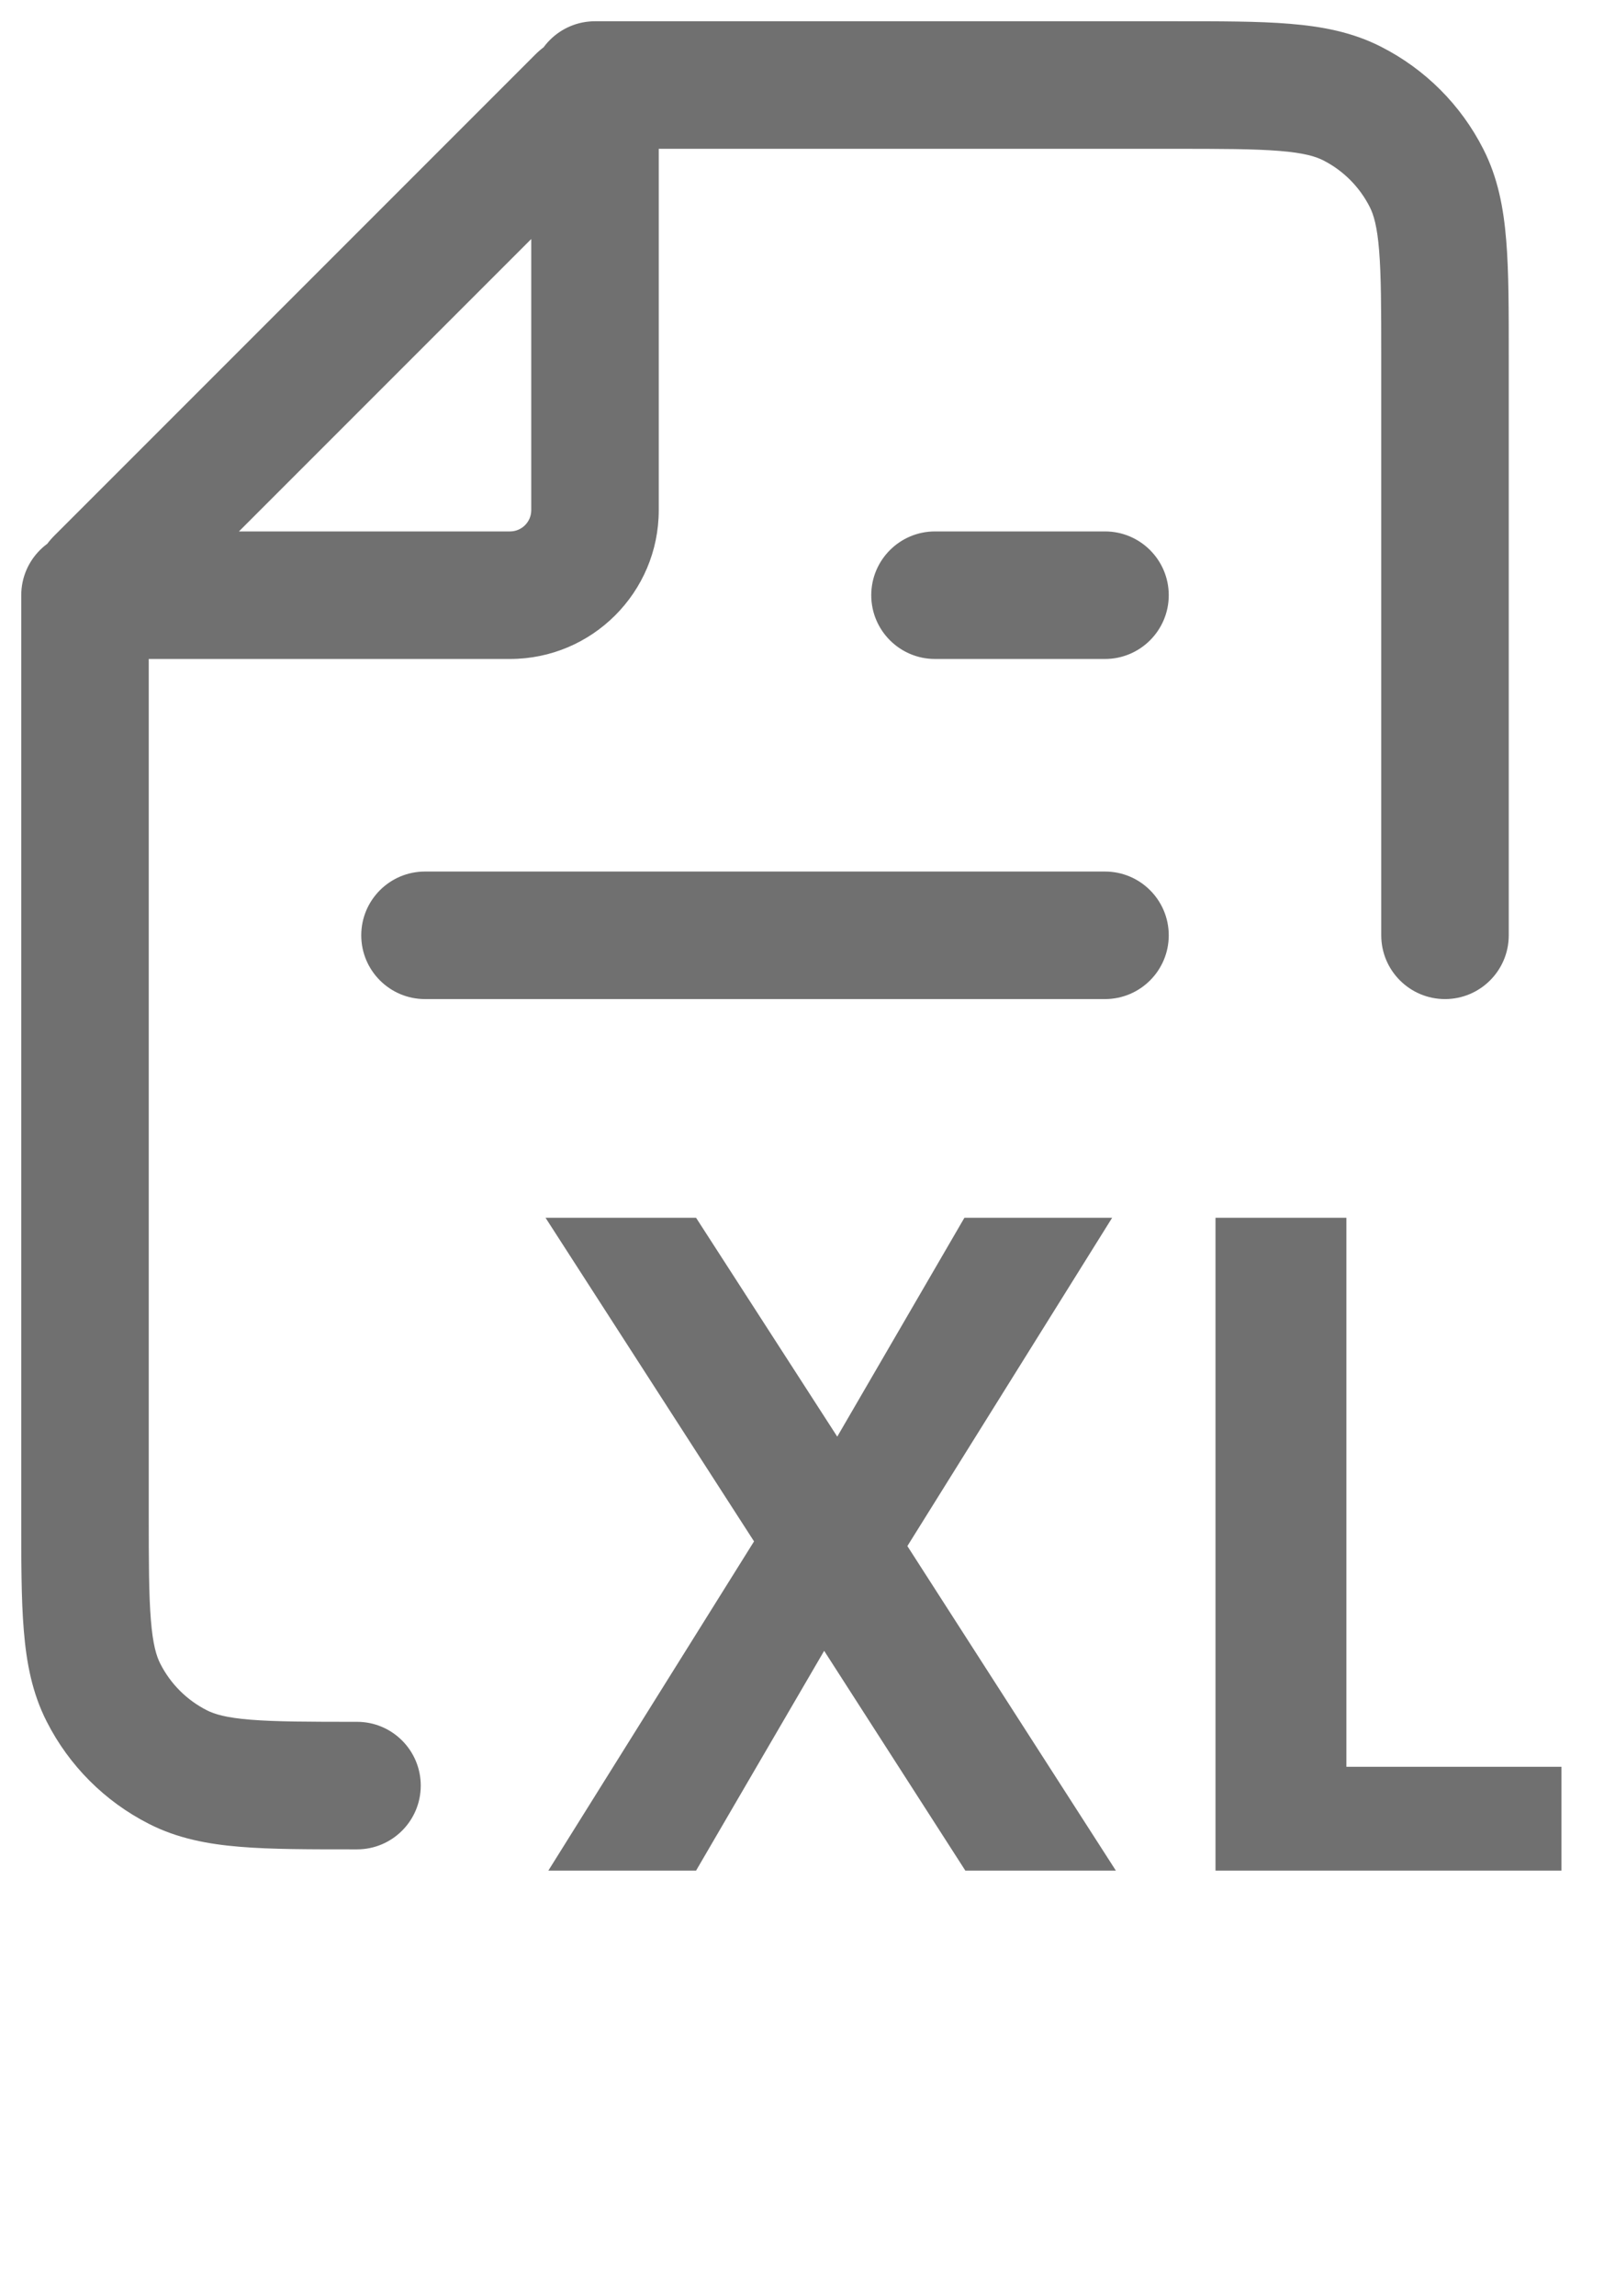 <svg width="19" height="27" viewBox="0 0 19 27" fill="none" xmlns="http://www.w3.org/2000/svg">
<path d="M4.2 21.75C4.614 21.75 4.95 21.414 4.95 21C4.95 20.586 4.614 20.25 4.2 20.25V21.75ZM16.25 11C16.25 11.414 16.586 11.75 17 11.75C17.414 11.75 17.75 11.414 17.75 11H16.25ZM17 4.2H17.75H17ZM16.782 2.092L17.45 1.752V1.752L16.782 2.092ZM13.8 1V0.25V1ZM15.908 1.218L16.248 0.55L16.248 0.55L15.908 1.218ZM2.092 20.782L2.433 20.114L2.092 20.782ZM1 17.8H0.25H1ZM1.218 19.908L1.886 19.567H1.886L1.218 19.908ZM1.75 7C1.75 6.586 1.414 6.25 1 6.25C0.586 6.25 0.25 6.586 0.25 7H1.75ZM7 0.25C6.586 0.25 6.25 0.586 6.25 1C6.25 1.414 6.586 1.75 7 1.75V0.25ZM1.171 6.829L0.64 6.299L1.171 6.829ZM6.829 1.171L7.36 1.701L6.829 1.171ZM1.241 7L1.241 7.75L1.241 7ZM6 7V6.25V7ZM7 6H6.25H7ZM7 1.241H7.75V1.241L7 1.241ZM5 10.25C4.586 10.25 4.25 10.586 4.25 11C4.25 11.414 4.586 11.75 5 11.75V10.25ZM13 11.75C13.414 11.75 13.75 11.414 13.75 11C13.75 10.586 13.414 10.25 13 10.25V11.75ZM11 6.25C10.586 6.25 10.25 6.586 10.25 7C10.25 7.414 10.586 7.75 11 7.75V6.25ZM13 7.75C13.414 7.75 13.75 7.414 13.75 7C13.75 6.586 13.414 6.25 13 6.25V7.75ZM17.75 11V4.2H16.25V11H17.75ZM17.75 4.2C17.75 3.652 17.751 3.196 17.72 2.825C17.689 2.445 17.622 2.089 17.45 1.752L16.114 2.433C16.16 2.523 16.202 2.66 16.225 2.947C16.249 3.243 16.25 3.628 16.25 4.2H17.75ZM13.8 1.75C14.372 1.75 14.757 1.751 15.053 1.775C15.34 1.798 15.477 1.84 15.568 1.886L16.248 0.55C15.911 0.378 15.555 0.311 15.175 0.28C14.803 0.249 14.348 0.25 13.8 0.25V1.75ZM17.45 1.752C17.187 1.234 16.766 0.813 16.248 0.55L15.568 1.886C15.803 2.006 15.994 2.197 16.114 2.433L17.45 1.752ZM4.2 20.25C3.628 20.25 3.243 20.249 2.947 20.225C2.66 20.202 2.523 20.16 2.433 20.114L1.752 21.45C2.089 21.622 2.445 21.689 2.825 21.72C3.196 21.751 3.652 21.75 4.2 21.75V20.25ZM0.25 17.8C0.25 18.348 0.249 18.803 0.28 19.175C0.311 19.555 0.378 19.911 0.55 20.248L1.886 19.567C1.84 19.477 1.798 19.34 1.775 19.052C1.751 18.757 1.75 18.372 1.75 17.8H0.25ZM2.433 20.114C2.197 19.994 2.006 19.803 1.886 19.567L0.55 20.248C0.813 20.766 1.234 21.187 1.752 21.45L2.433 20.114ZM0.25 7L0.25 17.8H1.75L1.75 7H0.25ZM13.8 0.25L7 0.25V1.75L13.8 1.75V0.25ZM1.701 7.36L7.36 1.701L6.299 0.64L0.64 6.299L1.701 7.36ZM1.241 7.75L6 7.75V6.25L1.241 6.25L1.241 7.75ZM7.75 6V1.241H6.25V6H7.75ZM6 7.75C6.966 7.75 7.75 6.966 7.75 6H6.25C6.25 6.138 6.138 6.25 6 6.25V7.75ZM7.36 1.701C6.95 2.111 6.25 1.821 6.25 1.241L7.75 1.241C7.75 0.484 6.834 0.105 6.299 0.64L7.36 1.701ZM0.64 6.299C0.105 6.834 0.484 7.75 1.241 7.75L1.241 6.25C1.821 6.25 2.111 6.95 1.701 7.36L0.64 6.299ZM5 11.75H13V10.25H5V11.75ZM11 7.75H13V6.25H11V7.75Z" fill="#707070"/>
<path d="M11.357 22L9.696 19.415L8.189 22H6.451L8.871 18.128L6.418 14.322H8.189L9.85 16.896L11.346 14.322H13.084L10.675 18.183L13.128 22H11.357ZM15.84 20.779H18.37V22H14.3V14.322H15.84V20.779Z" fill="#707070"/>
</svg>

